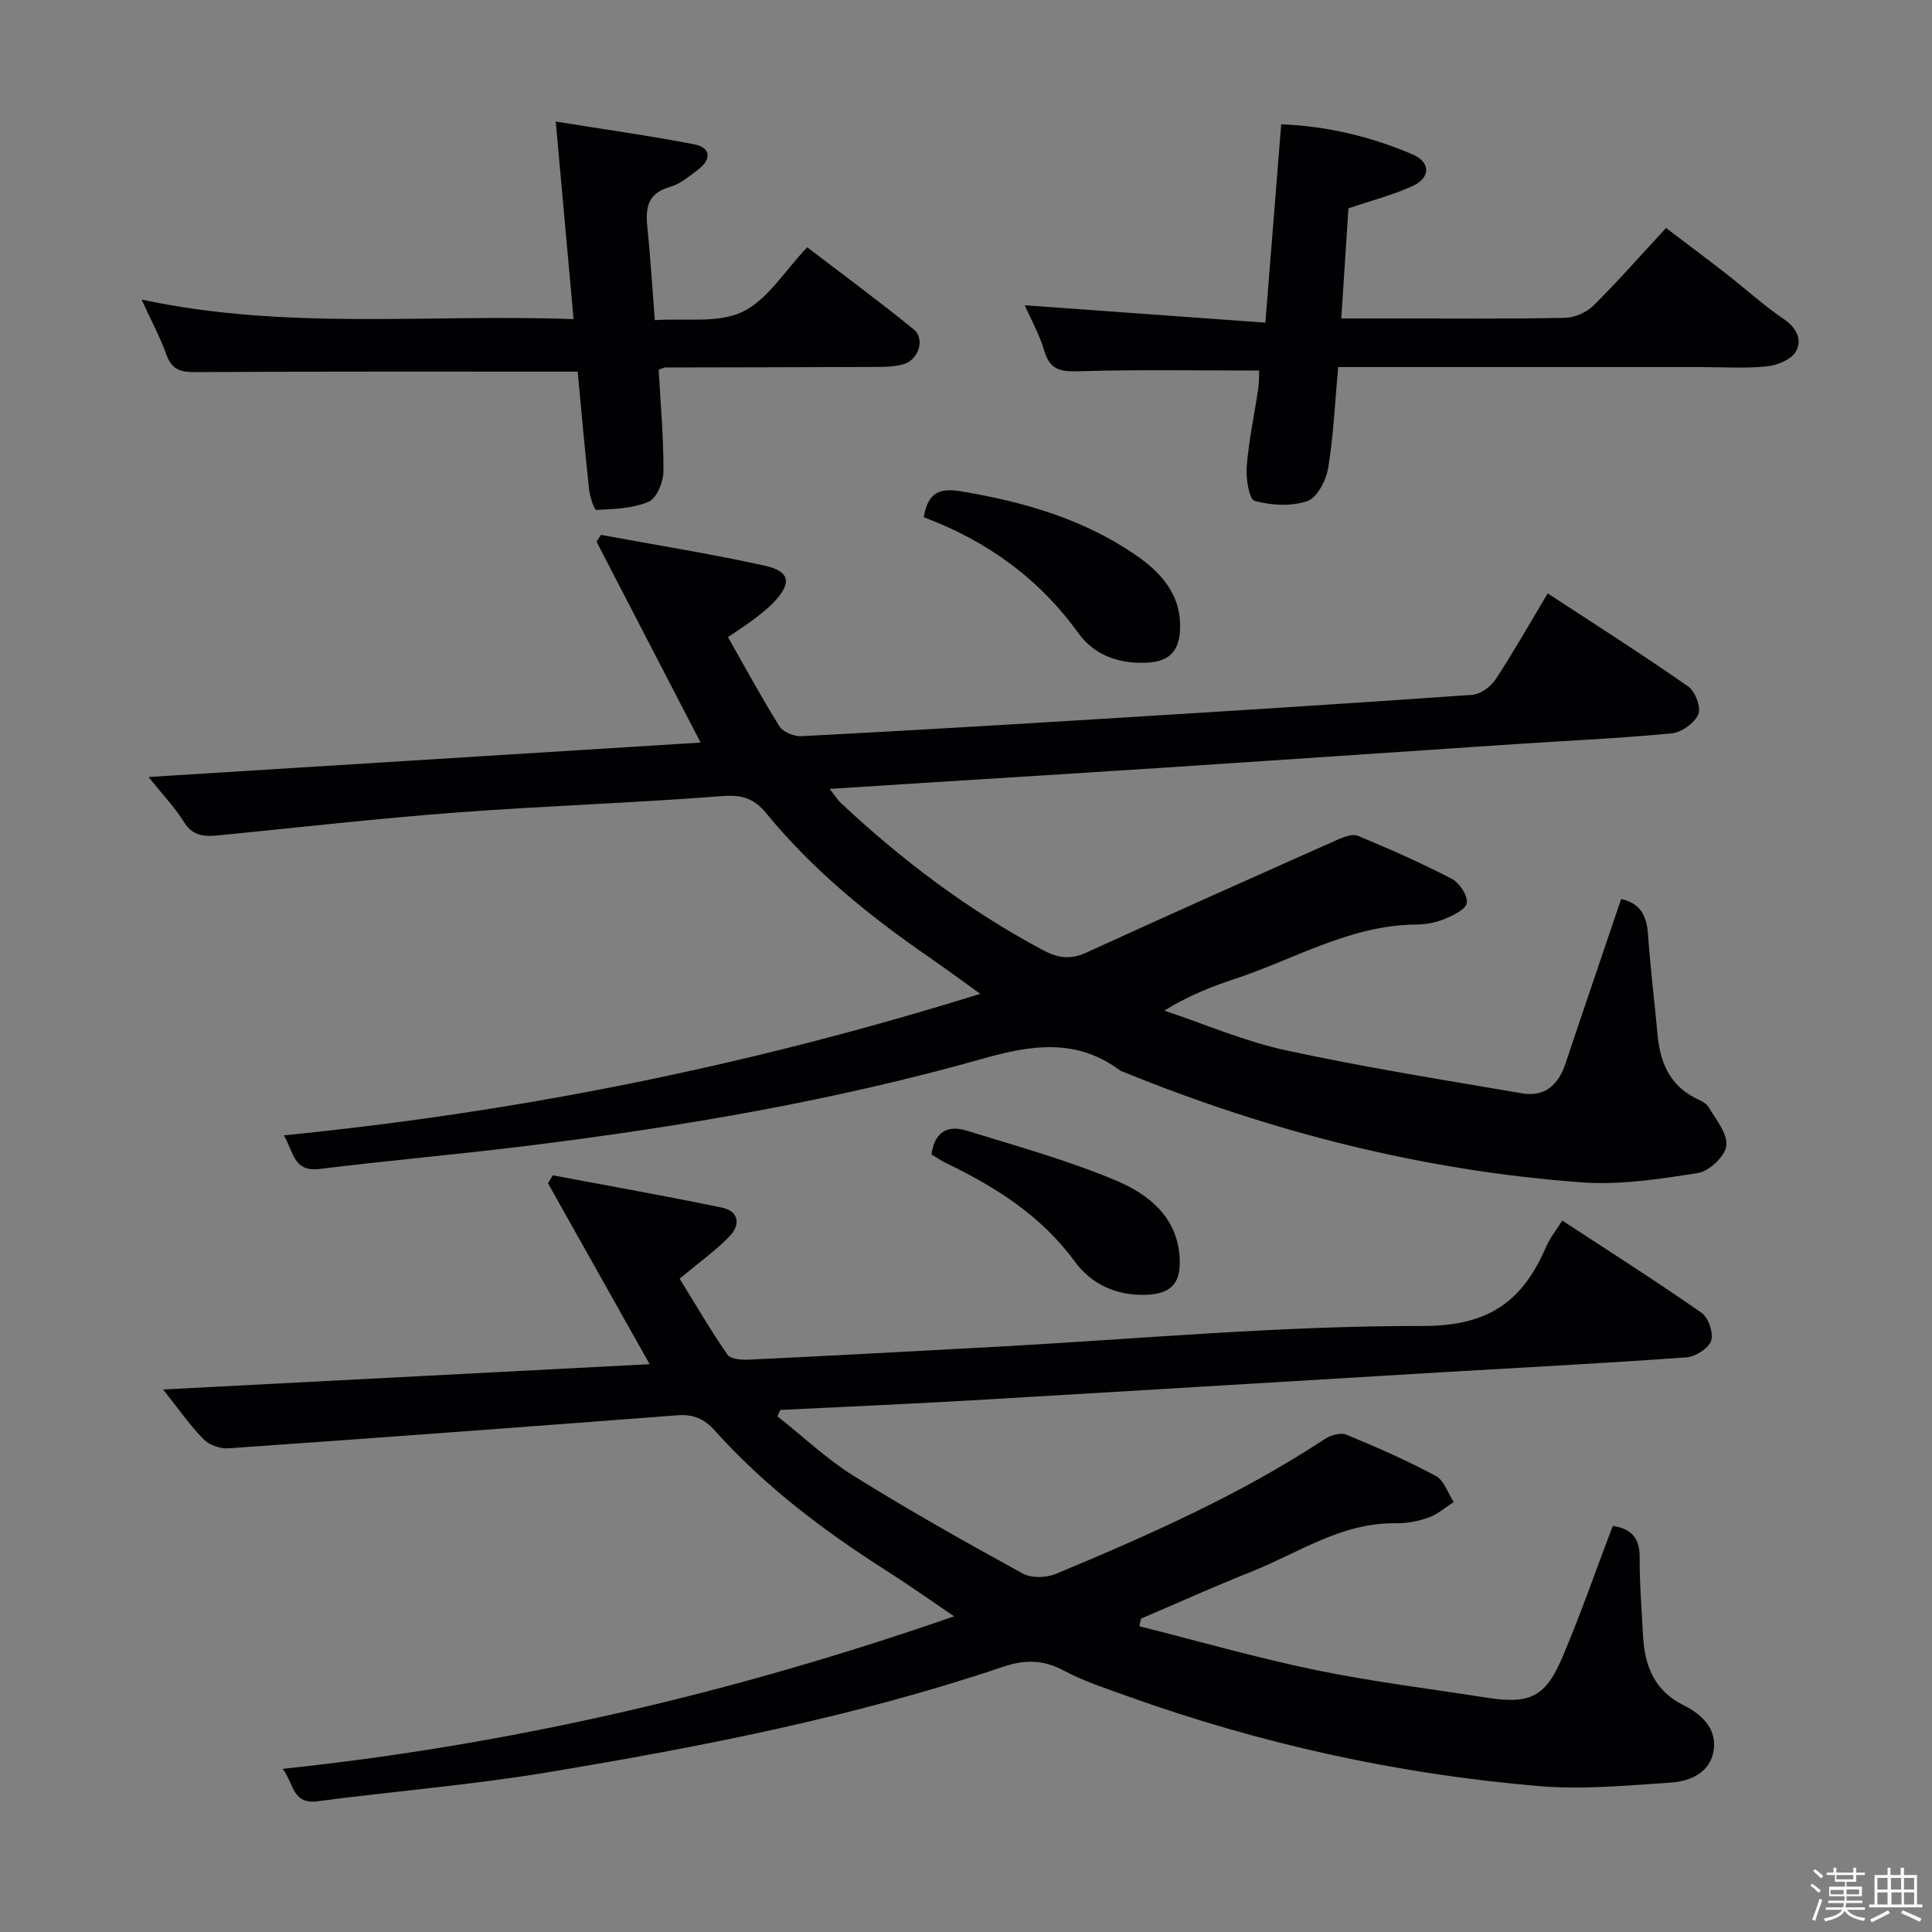 <svg enable-background="new 0 0 400 400" viewBox="0 0 400 400" xmlns="http://www.w3.org/2000/svg"><rect x="0" y="0" width="400" height="400" fill="#808080" stroke="none"/><path d="m374.8 390.4.4-.4c.7.5 1.3 1 1.8 1.4l-.5.5c-.5-.6-1.1-1.1-1.7-1.5zm1 7.3-.6-.3c.5-1.4 1.1-2.8 1.5-4.3.2.1.4.2.6.3-.5 1.3-1 2.8-1.5 4.3zm-.4-10.3.4-.4c.4.3 1 .8 1.7 1.4l-.5.5c-.4-.5-1-1-1.6-1.5zm2.5.3h1.7v-1h.6v1h3.5v-1h.6v1h1.8v.5h-1.8v1.4h-2v1h3.2v2h-3.2v.9h3.3v.5h-3.4c0 .3-.1.6-.1.9h4v.5h-3.7c.7.9 1.9 1.5 3.8 1.7-.1.2-.2.4-.3.6-2.1-.4-3.5-1.1-4-2.1-.4 1-1.8 1.7-4 2.2-.1-.2-.2-.4-.3-.6 2.1-.4 3.4-1 3.8-1.8h-3.4v-.5h3.6c.1-.3.1-.6.2-.9h-3.3v-.5h3.4c0-.3 0-.6 0-.9h-3.2v-2h3.3v-1h-2.1v-1.4h-1.7v-.5zm1.1 3.5v1h2.7c0-.3 0-.4 0-.4 0-.1 0-.2 0-.2 0-.1 0-.2 0-.3h-2.7zm1.2-3v.9h3.5v-.9zm4.7 3h-2.6v.6.4h2.6z" fill="#fcfbfa"/><path d="m393.6 386.7h.6v1.5h2.7v6.1h1.1v.6h-11v-.6h1.1v-6.1h2.7v-1.5h.6v1.5h2.1v-1.5zm-2.7 8.8.4.6c-1.2.6-2.5 1.3-3.8 1.9-.1-.2-.2-.4-.3-.6 1.2-.6 2.5-1.2 3.7-1.9zm-2.2-6.7v2.4h2.1v-2.4zm0 3v2.5h2.1v-2.5zm2.8-3v2.4h2.1v-2.4zm.1 3v2.5h2.1v-2.5h-2.2zm5.9 6.1c-1.4-.7-2.7-1.3-3.9-1.8l.3-.6c1.5.6 2.7 1.2 3.9 1.7zm-1.2-9.1h-2.1v2.4h2.1zm-2.1 3v2.5h2.1v-2.5z" fill="#fcfbfa"/><g fill="#010104"><path d="m335.64 186.13c3.93.85 5.28 3.41 5.55 7.2.48 6.95 1.35 13.87 1.98 20.81.51 5.61 2.38 10.35 7.69 13.13 1.03.54 2.34 1.03 2.87 1.92 1.53 2.58 3.97 5.5 3.69 8.02-.24 2.16-3.55 5.29-5.87 5.65-7.98 1.26-16.19 2.52-24.18 1.93-32.69-2.42-64.15-10.41-94.5-22.75-.31-.13-.66-.19-.92-.38-8.99-6.71-18.22-5.38-28.45-2.48-30.71 8.69-62.14 14.04-93.79 17.98-14.5 1.81-29.07 3.09-43.58 4.86-5.44.66-5.34-3.64-7.38-6.96 48.98-4.85 96.49-14.44 144.2-29.3-4.2-3.01-7.45-5.42-10.77-7.71-12.38-8.54-23.97-17.99-33.54-29.68-2.43-2.96-4.9-3.87-8.95-3.56-18.4 1.44-36.87 2.03-55.28 3.42-16.39 1.24-32.73 3.09-49.09 4.72-2.93.29-5.39.22-7.25-2.78-1.88-3.04-4.42-5.67-7.33-9.3 38.79-2.42 76.53-4.77 114.31-7.13-7.27-14.04-14.41-27.81-21.54-41.58.3-.47.6-.95.9-1.42 11.29 2.08 22.65 3.9 33.86 6.36 5.35 1.17 5.72 3.62 1.89 7.64-1.25 1.31-2.73 2.43-4.18 3.54-1.44 1.1-2.99 2.07-5.26 3.63 3.55 6.24 6.91 12.48 10.66 18.47.75 1.19 3.03 2.12 4.55 2.04 20.91-1.09 41.81-2.33 62.71-3.62 25.39-1.56 50.77-3.15 76.14-4.94 1.72-.12 3.86-1.67 4.86-3.19 3.74-5.68 7.09-11.63 10.8-17.82 9.82 6.44 19.6 12.66 29.09 19.28 1.45 1.01 2.71 4.37 2.09 5.77-.81 1.82-3.49 3.74-5.53 3.94-10.75 1.03-21.55 1.5-32.33 2.22-24.05 1.6-48.1 3.26-72.15 4.84-16.59 1.09-33.18 2.1-49.77 3.15-6.44.41-12.87.82-20.07 1.28 1.05 1.33 1.6 2.24 2.34 2.93 12.68 11.89 26.47 22.26 41.85 30.47 2.98 1.59 5.62 2.02 8.85.54 17.34-7.93 34.75-15.69 52.16-23.44 1.29-.57 3.08-1.24 4.18-.78 6.57 2.74 13.1 5.61 19.41 8.89 1.59.83 3.36 3.48 3.13 5-.2 1.36-2.93 2.63-4.77 3.39-1.8.74-3.88 1.07-5.84 1.09-13.58.13-25.05 7.18-37.42 11.25-4.85 1.6-9.61 3.49-14.61 6.56 8.39 2.8 16.61 6.37 25.21 8.23 16.19 3.51 32.58 6.12 48.92 8.91 4.65.79 7.48-1.77 8.93-6.15 3.77-11.28 7.63-22.55 11.53-34.09z"/><path d="m235.9 336.7c12.18 3.06 24.28 6.54 36.58 9.08 11.68 2.41 23.56 3.86 35.36 5.71 8.9 1.39 12.14-.09 15.68-8.47 3.75-8.85 6.9-17.94 10.38-27.09 3.43.48 5.59 2.14 5.57 6.37-.02 5.48.42 10.96.71 16.44.33 6.17 2.36 11.3 8.33 14.28 3.75 1.87 6.93 4.79 6.3 9.28-.65 4.61-4.74 6.49-8.83 6.76-9.11.6-18.33 1.5-27.37.73-29.23-2.47-57.72-8.75-85.36-18.68-4.37-1.57-8.84-3.02-12.91-5.19-4.27-2.29-8.04-2.39-12.67-.83-30.75 10.39-62.53 16.57-94.46 21.88-15.71 2.61-31.65 3.88-47.45 5.96-5.28.7-4.89-3.68-7.24-6.71 47.72-5.04 93.44-15.75 139.02-31.58-5.16-3.49-9.55-6.61-14.08-9.49-12.97-8.25-25.15-17.46-35.45-28.95-2.21-2.47-4.5-3.43-7.77-3.18-30.98 2.37-61.97 4.68-92.96 6.84-1.69.12-3.96-.68-5.13-1.87-2.77-2.81-5.04-6.12-8.38-10.31 34.23-1.78 67.41-3.51 100.73-5.24-7.16-12.75-14.11-25.12-21.06-37.48.34-.54.69-1.08 1.03-1.62 11.64 2.2 23.31 4.27 34.91 6.66 3.7.76 3.94 3.61 1.65 5.98-2.85 2.95-6.26 5.36-10.32 8.75 3.08 4.99 6.29 10.5 9.9 15.74.65.95 2.98 1.1 4.5 1.03 16.77-.8 33.54-1.71 50.31-2.62 29.72-1.61 59.44-4.41 89.15-4.35 13.75.03 20.71-5.18 25.56-16.44.78-1.8 2.06-3.38 3.32-5.39 9.78 6.41 19.45 12.55 28.83 19.09 1.43 1 2.53 4.22 1.99 5.81s-3.26 3.29-5.14 3.43c-17.08 1.23-34.19 2.11-51.29 3.12-32.37 1.93-64.73 3.91-97.1 5.8-13.06.76-26.13 1.31-39.19 1.96-.19.44-.38.88-.58 1.32 5.25 4.16 10.17 8.84 15.81 12.36 11.43 7.12 23.18 13.72 34.98 20.2 1.79.99 4.89.89 6.86.06 19.19-8 38.19-16.4 55.64-27.9 1.21-.8 3.3-1.41 4.48-.92 6.29 2.59 12.53 5.33 18.52 8.54 1.71.92 2.5 3.55 3.72 5.4-1.71 1.1-3.29 2.53-5.15 3.2-2.15.78-4.55 1.25-6.84 1.21-11.18-.19-20.13 6.12-29.9 10.02-7.69 3.07-15.25 6.47-22.87 9.73-.1.54-.21 1.05-.32 1.57z"/><path d="m212.16 63.2c16.57 1.2 32.87 2.37 49.82 3.6 1.15-14.41 2.21-27.57 3.28-41.06 9.63.36 18.59 2.57 27.17 6.21 3.76 1.6 3.8 4.84.06 6.55-4.03 1.85-8.4 2.97-13.31 4.64-.45 6.98-.94 14.53-1.48 22.79h10.3c11.99 0 23.98.12 35.97-.12 2.03-.04 4.5-1.12 5.94-2.55 5.07-5.02 9.79-10.4 15.03-16.06 4.18 3.18 8.25 6.21 12.26 9.33 4.07 3.17 7.9 6.67 12.15 9.56 2.71 1.84 3.79 4.37 2.47 6.69-.94 1.65-3.81 2.84-5.94 3.06-4.45.48-8.98.16-13.48.16-23.15 0-46.29 0-69.44 0-1.81 0-3.62 0-5.91 0-.65 7.17-.95 14.11-2.07 20.91-.42 2.54-2.28 6.13-4.31 6.83-3.31 1.14-7.46.91-10.91-.04-1.15-.32-1.84-4.64-1.65-7.05.44-5.44 1.6-10.82 2.4-16.24.19-1.27.14-2.57.19-3.69-12.52 0-24.79-.23-37.04.14-3.77.11-6.21-.03-7.44-4.18-1.01-3.46-2.83-6.68-4.06-9.48z"/><path d="m119.6 76.95c-26.81 0-52.95-.06-79.08.09-3.05.02-4.91-.43-6.04-3.54-1.33-3.7-3.21-7.21-5.17-11.48 29.98 6.44 59.58 2.95 89.44 4.05-1.24-13.74-2.41-26.74-3.69-40.9 9.82 1.58 19.27 2.9 28.63 4.7 3.55.68 3.65 3.1.85 5.24-1.84 1.41-3.77 3.01-5.91 3.62-4.59 1.32-5.01 4.37-4.6 8.34.63 6.09.99 12.2 1.54 19.22 6.34-.45 13.11.69 18.16-1.73 5.19-2.49 8.72-8.47 13.4-13.36 7.69 5.88 15.01 11.26 22.05 17 2.38 1.94 1.04 6.22-2.02 7.17-1.7.53-3.6.6-5.4.6-14.66.07-29.33.07-44 .11-.31 0-.61.19-1.39.45.38 6.93 1.03 14 .99 21.06-.01 2.18-1.38 5.55-3.04 6.27-3.27 1.42-7.18 1.53-10.85 1.72-.45.02-1.35-2.77-1.51-4.31-.89-8.22-1.62-16.47-2.36-24.32z"/><path d="m191.26 107.09c.88-5.34 3.43-6.09 7.87-5.34 12.73 2.14 24.91 5.64 35.67 12.93 5.48 3.72 9.89 8.37 9.51 15.84-.22 4.22-2.23 6.35-6.43 6.65-5.9.42-11.25-1.42-14.58-6.04-8.25-11.46-19.1-19.2-32.04-24.04z"/><path d="m192.85 239.02c.7-5.03 3.67-6.05 7.29-4.93 10.42 3.23 21 6.14 31.02 10.37 6.71 2.83 12.71 7.62 13.09 16.17.23 5.14-1.88 7.28-7.01 7.45-6.09.19-11.26-2.16-14.74-6.92-6.93-9.46-16.34-15.4-26.62-20.35-1.02-.5-1.95-1.15-3.03-1.79z"/></g></svg>